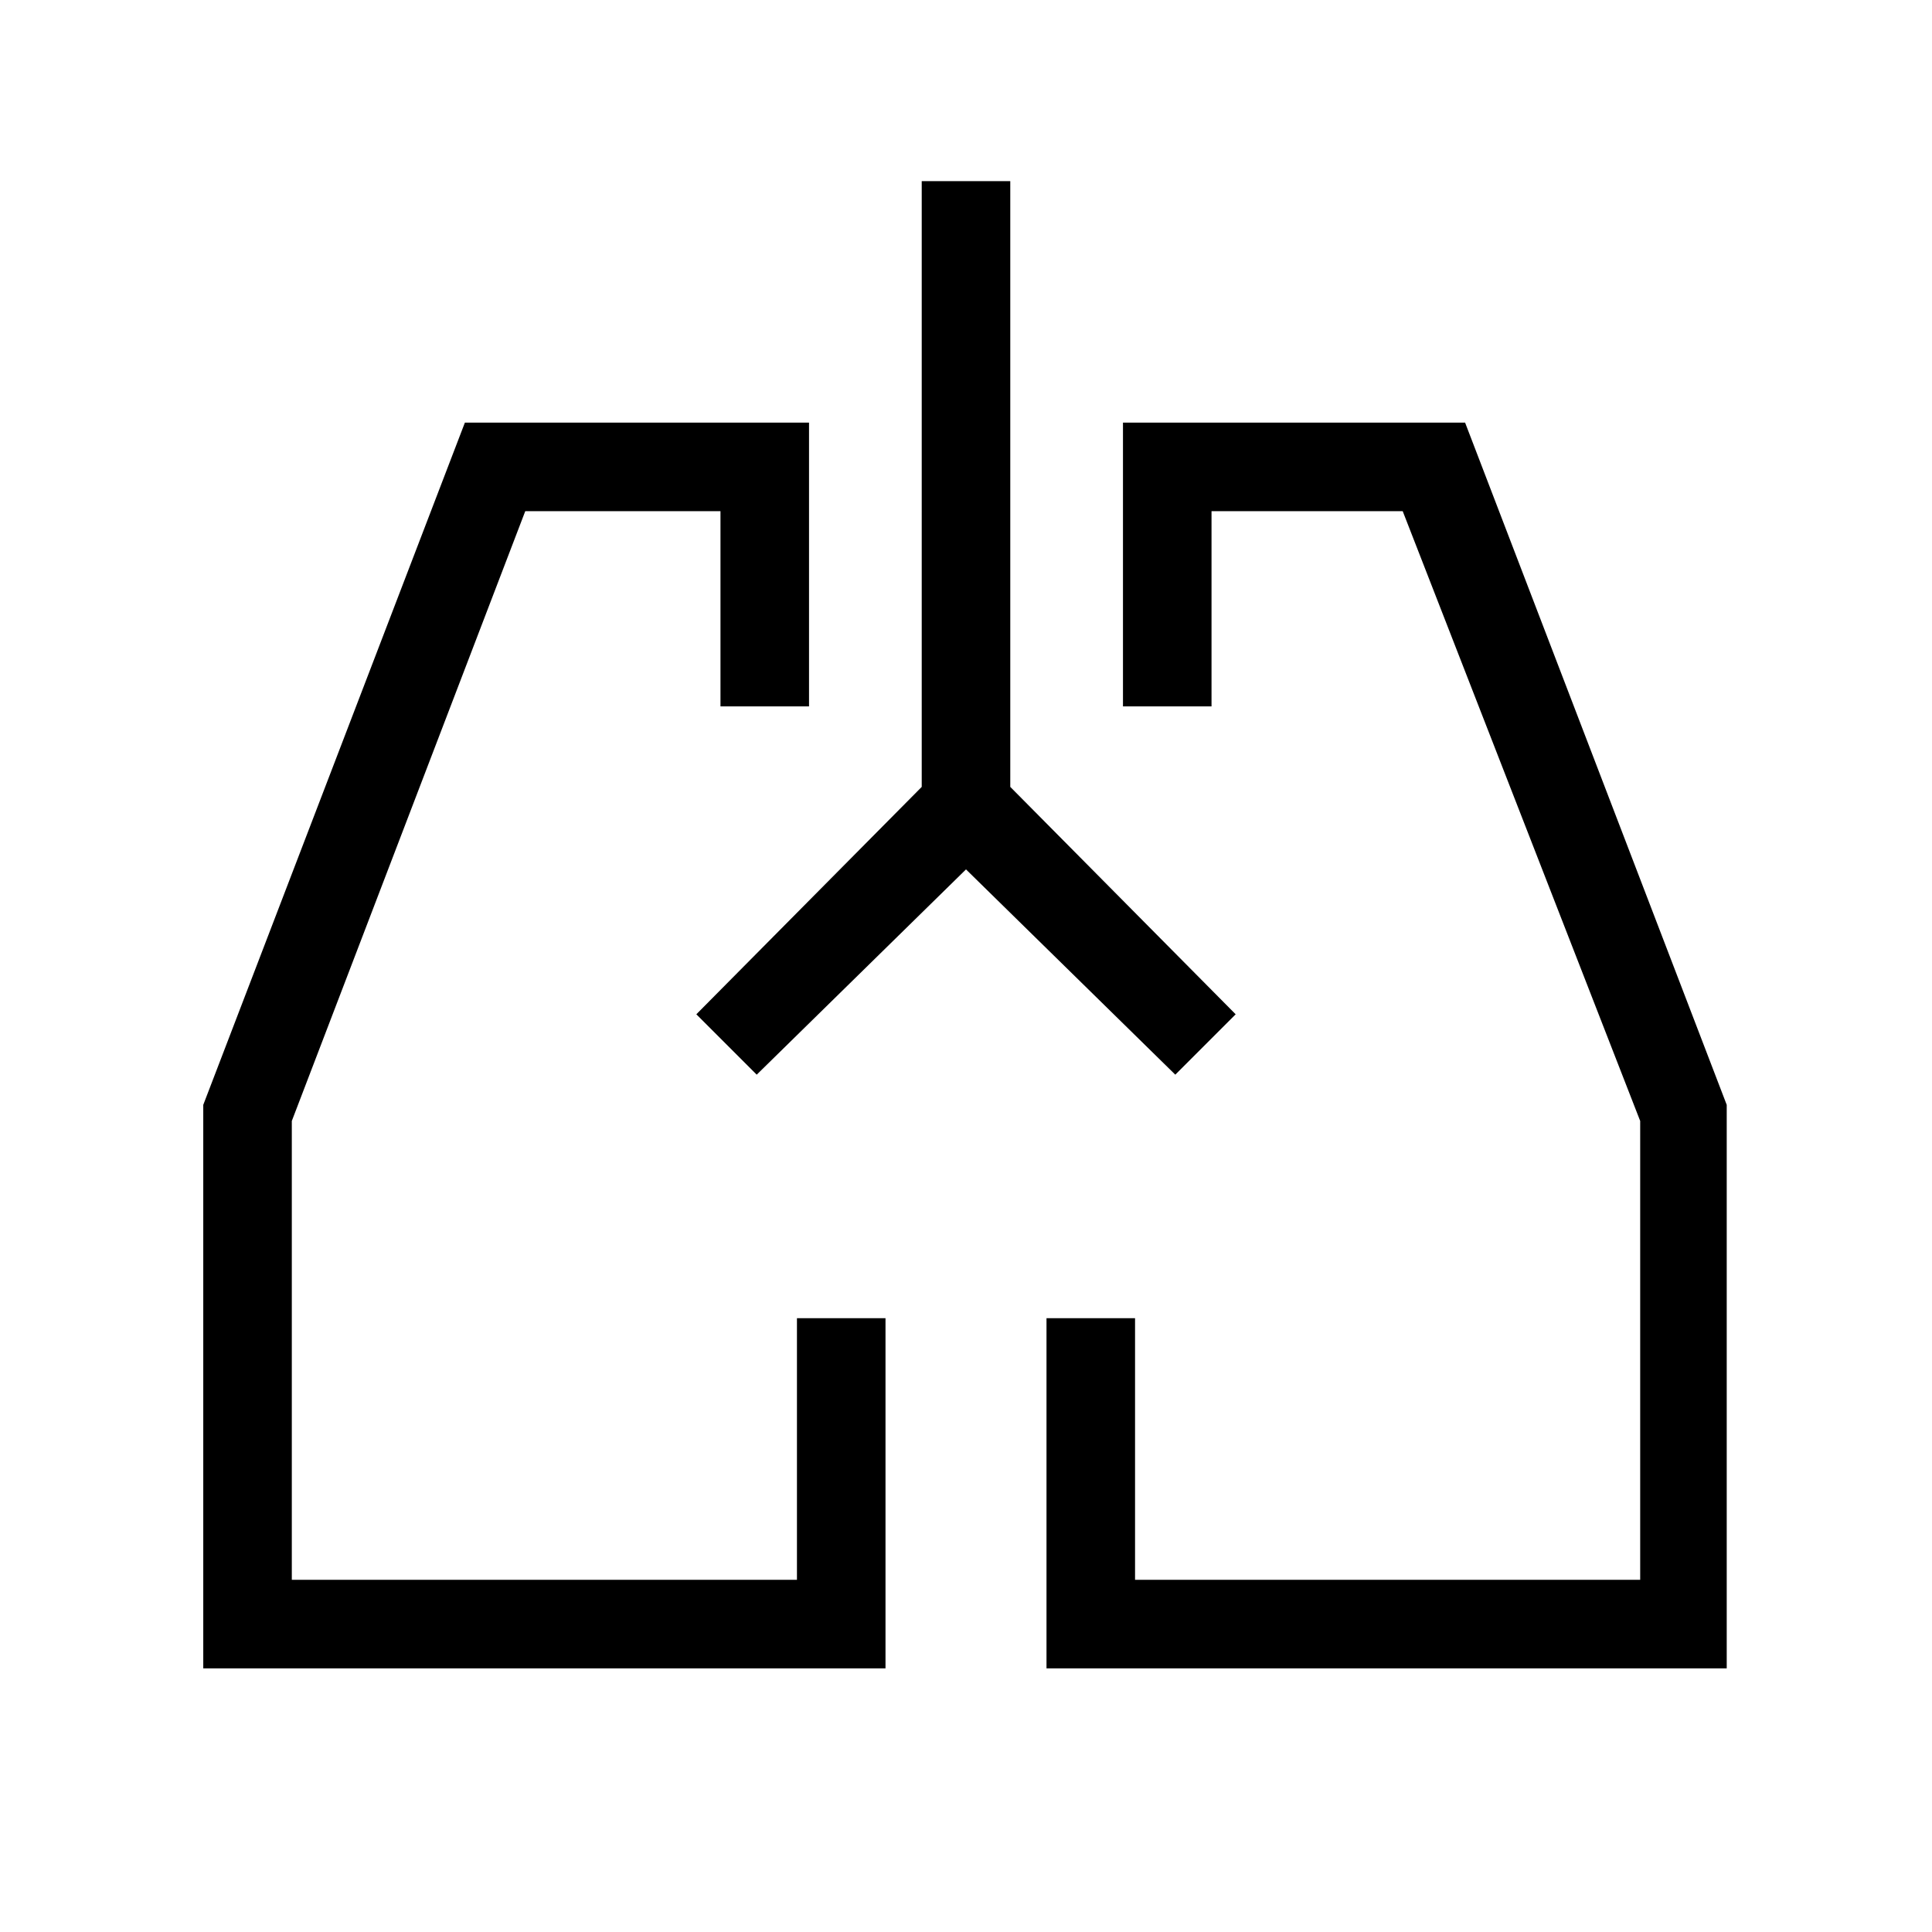 <svg xmlns="http://www.w3.org/2000/svg" height="48" width="48"><path d="M22 41.45H5.05v-14l6.5-16.95h8.55v7.05h-2.2V12.7h-4.85l-5.8 15.15v11.4H19.8v-6.5H22Zm20.9 0H26v-8.7h2.2v6.5h12.55v-11.4l-5.9-15.15H30.1v4.85h-2.2V10.5h8.5l6.5 16.95Zm-24.85-15.5Zm11.9 0ZM24 21.6l-5.2 5.1-1.5-1.5 5.6-5.65V4.5h2.2v15.05l5.6 5.65-1.5 1.5Z"/></svg>